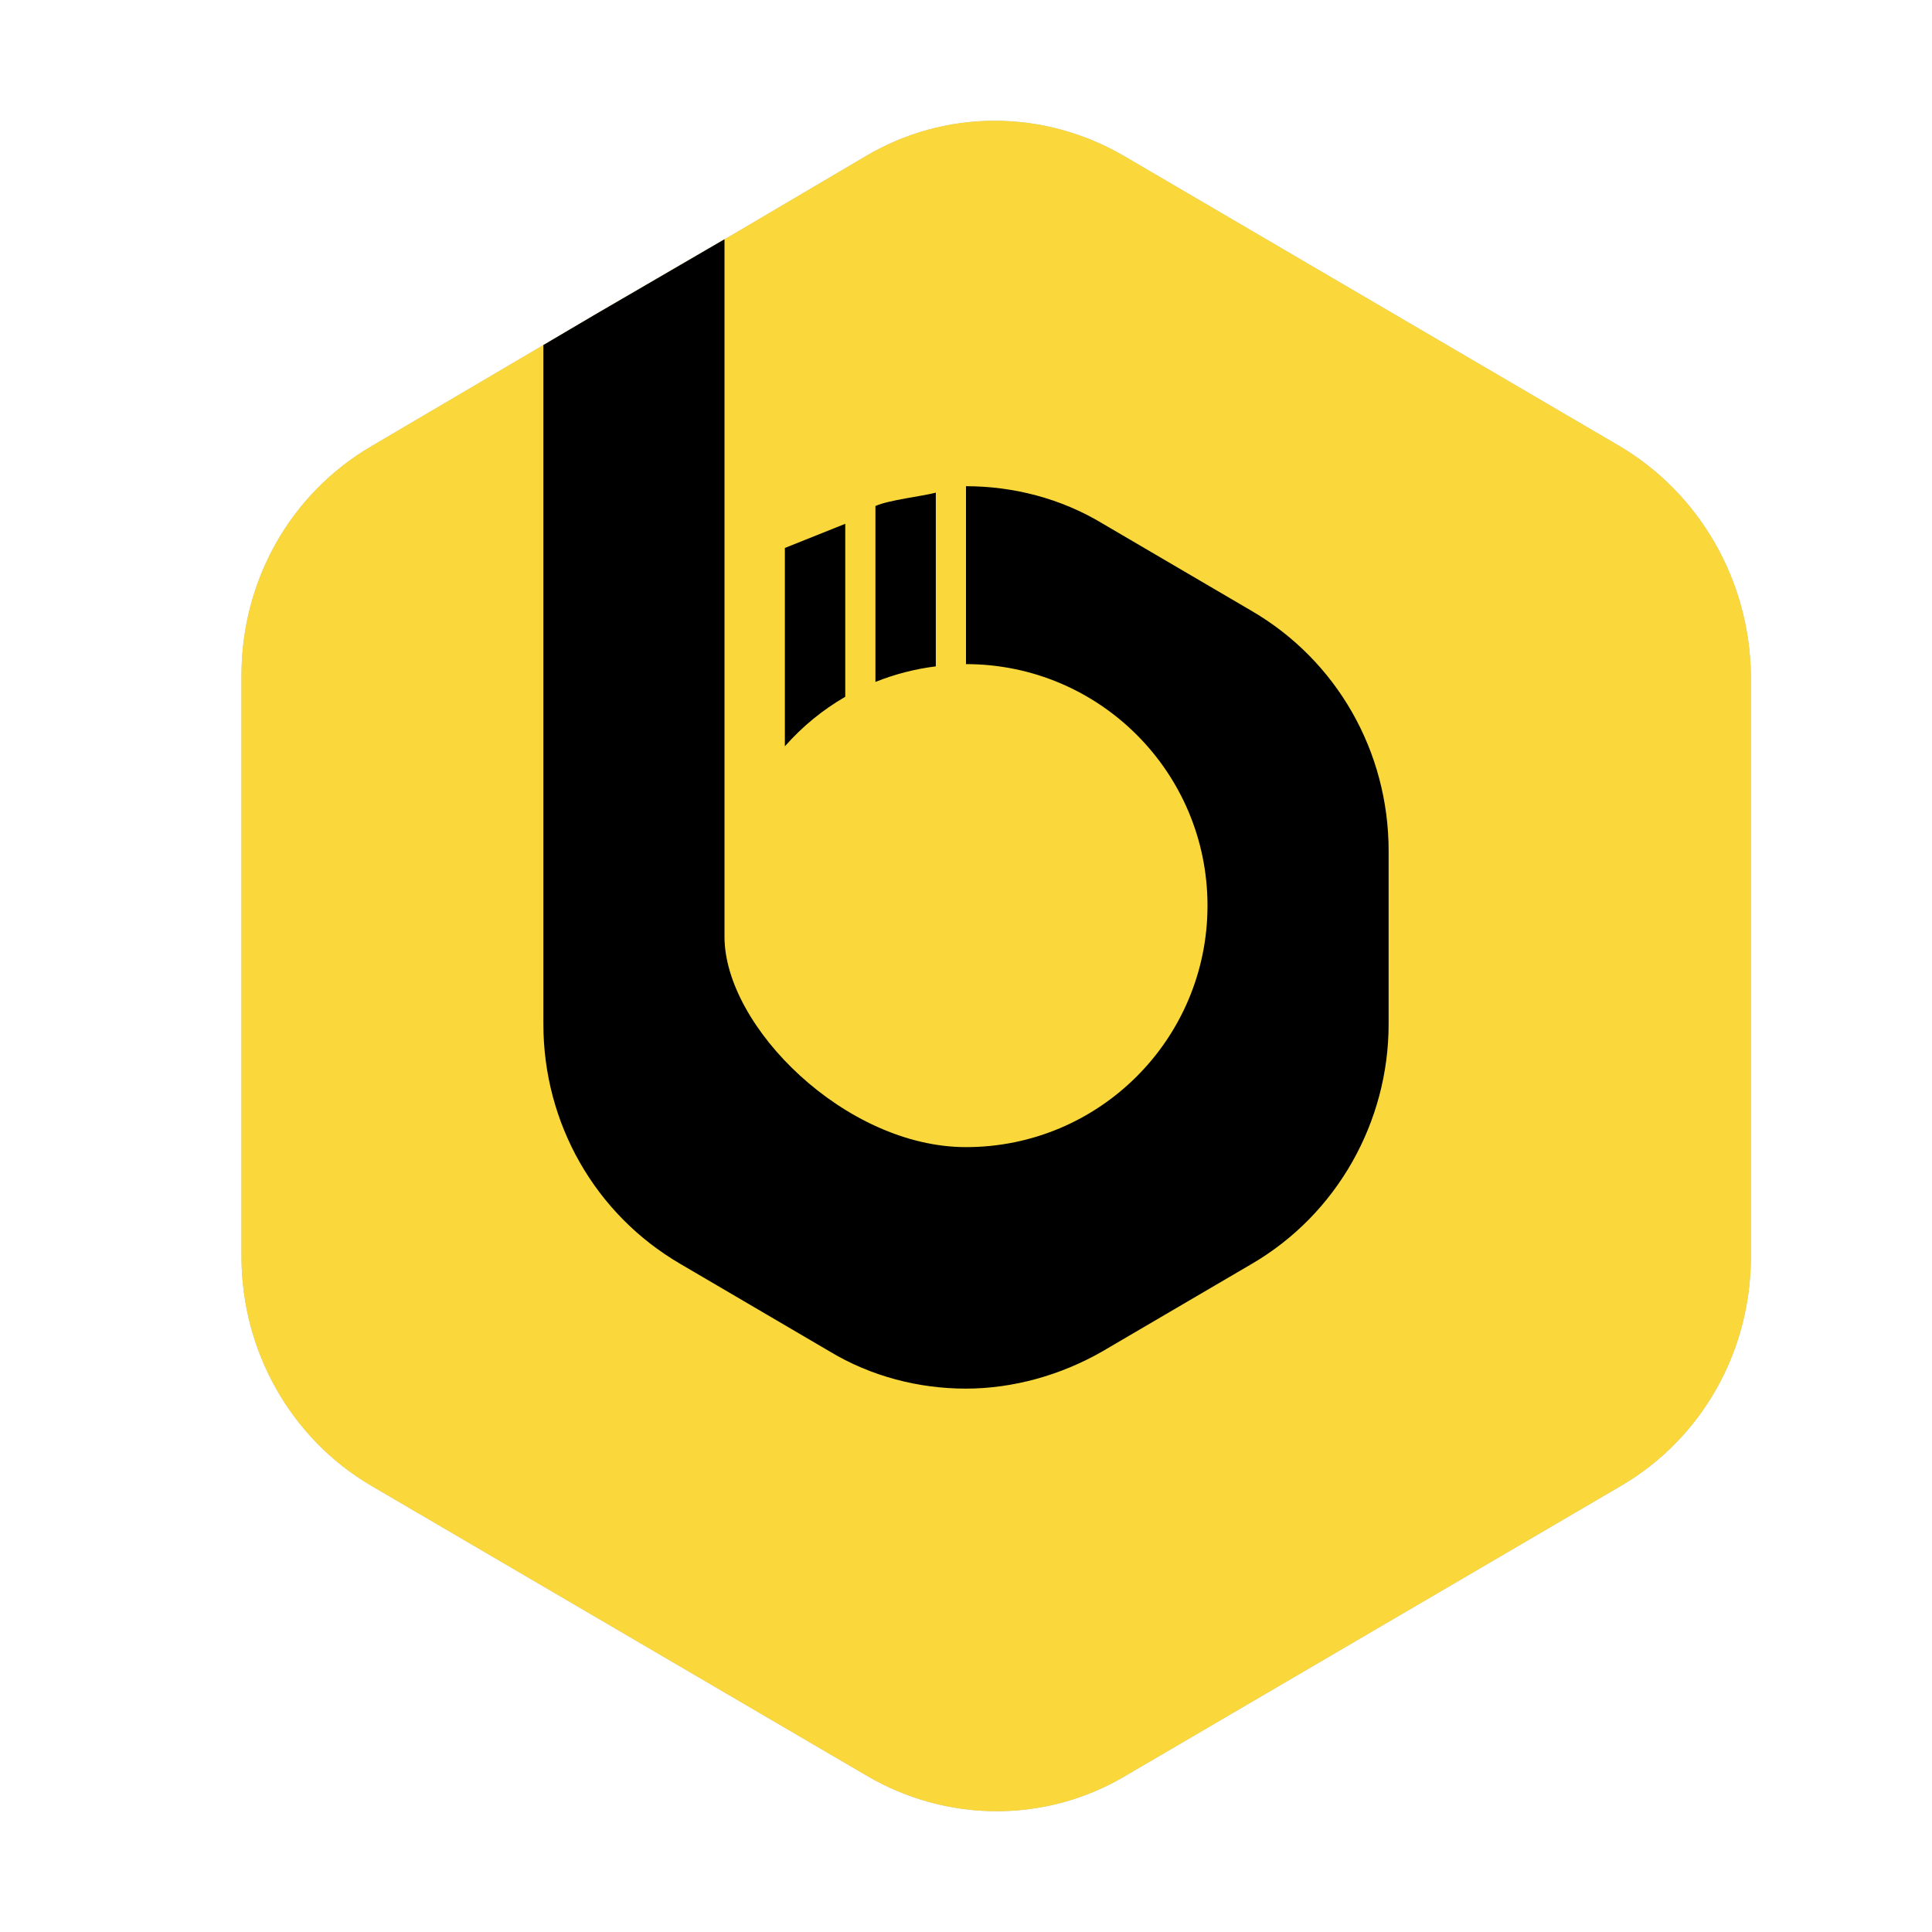 <?xml version="1.0" encoding="UTF-8" standalone="no"?>
<svg
   width="32"
   height="32"
   version="1.1"
   id="svg12"
   sodipodi:docname="beekeeper-studio.svg"
   inkscape:version="1.1 (c4e8f9ed74, 2021-05-24)"
   xmlns:inkscape="http://www.inkscape.org/namespaces/inkscape"
   xmlns:sodipodi="http://sodipodi.sourceforge.net/DTD/sodipodi-0.dtd"
   xmlns="http://www.w3.org/2000/svg"
   xmlns:svg="http://www.w3.org/2000/svg">
  <defs
     id="defs16">
    <filter
       inkscape:collect="always"
       style="color-interpolation-filters:sRGB"
       id="filter1029"
       x="-0.08"
       y="-0.071"
       width="1.159"
       height="1.142">
      <feGaussianBlur
         inkscape:collect="always"
         stdDeviation="0.828"
         id="feGaussianBlur1031" />
    </filter>
  </defs>
  <sodipodi:namedview
     id="namedview14"
     pagecolor="#ffffff"
     bordercolor="#666666"
     borderopacity="1.0"
     inkscape:pageshadow="2"
     inkscape:pageopacity="0.0"
     inkscape:pagecheckerboard="0"
     showgrid="false"
     inkscape:zoom="25.71875"
     inkscape:cx="15.591738"
     inkscape:cy="16"
     inkscape:window-width="1920"
     inkscape:window-height="1000"
     inkscape:window-x="0"
     inkscape:window-y="0"
     inkscape:window-maximized="1"
     inkscape:current-layer="svg12" />
  <path
     style="opacity:0.5;fill:#000000;fill-opacity:1;filter:url(#filter1029)"
     d="M 16.474,2 C 15.733,2 14.994,2.197 14.335,2.589 L 12.19,3.853 9.855,5.212 6.146,7.394 C 4.809,8.179 4,9.615 4,11.185 v 9.631 c 0,1.551 0.809,3.006 2.146,3.791 l 8.209,4.804 c 1.337,0.785 2.974,0.785 4.291,0 l 8.209,-4.804 C 28.191,23.822 29,22.386 29,20.816 V 11.185 C 28.981,9.615 28.153,8.179 26.835,7.394 L 18.627,2.589 C 17.958,2.197 17.215,2 16.474,2 Z"
     id="path2" />
  <path
     style="fill:#fad83b"
     d="m 16.474,2 c -0.741,0 -1.48,0.197 -2.139,0.589 L 12.19,3.853 9.855,5.212 6.146,7.394 C 4.809,8.179 4,9.615 4,11.185 v 9.631 c 0,1.551 0.809,3.006 2.146,3.791 l 8.209,4.804 c 1.337,0.785 2.974,0.785 4.291,0 l 8.209,-4.804 C 28.191,23.822 29,22.386 29,20.816 V 11.185 C 28.981,9.615 28.153,8.179 26.835,7.394 L 18.627,2.589 C 17.958,2.197 17.215,2 16.474,2 Z"
     id="path4" />
  <path
     style="fill:#000000"
     d="M 12,3.963 9.855,5.211 9,5.715 v 4.645 3.713 1.443 1.445 c 0,1.645 0.856,3.15 2.268,3.973 l 2.465,1.445 C 14.428,22.8 15.222,23 15.998,23 c 0.776,0 1.572,-0.22 2.268,-0.621 l 2.467,-1.445 C 22.144,20.111 23,18.586 23,16.961 V 14.094 c 0,-1.645 -0.856,-3.152 -2.268,-3.975 L 18.266,8.674 C 17.57,8.252 16.776,8.053 16,8.053 V 11 c 2.209,0 4,1.791 4,4 0,2.209 -1.791,4 -4,4 -2,0 -4,-2 -4,-3.484 V 15.301 15 9.998 8.654 Z m 3.5,4.197 c -0.226,0.06 -0.774,0.12 -1,0.221 v 2.914 c 0.321,-0.129 0.657,-0.215 1,-0.258 z M 14,8.676 13,9.076 v 3.285 c 0.287,-0.326 0.624,-0.603 1,-0.82 z"
     id="path8" />
</svg>
